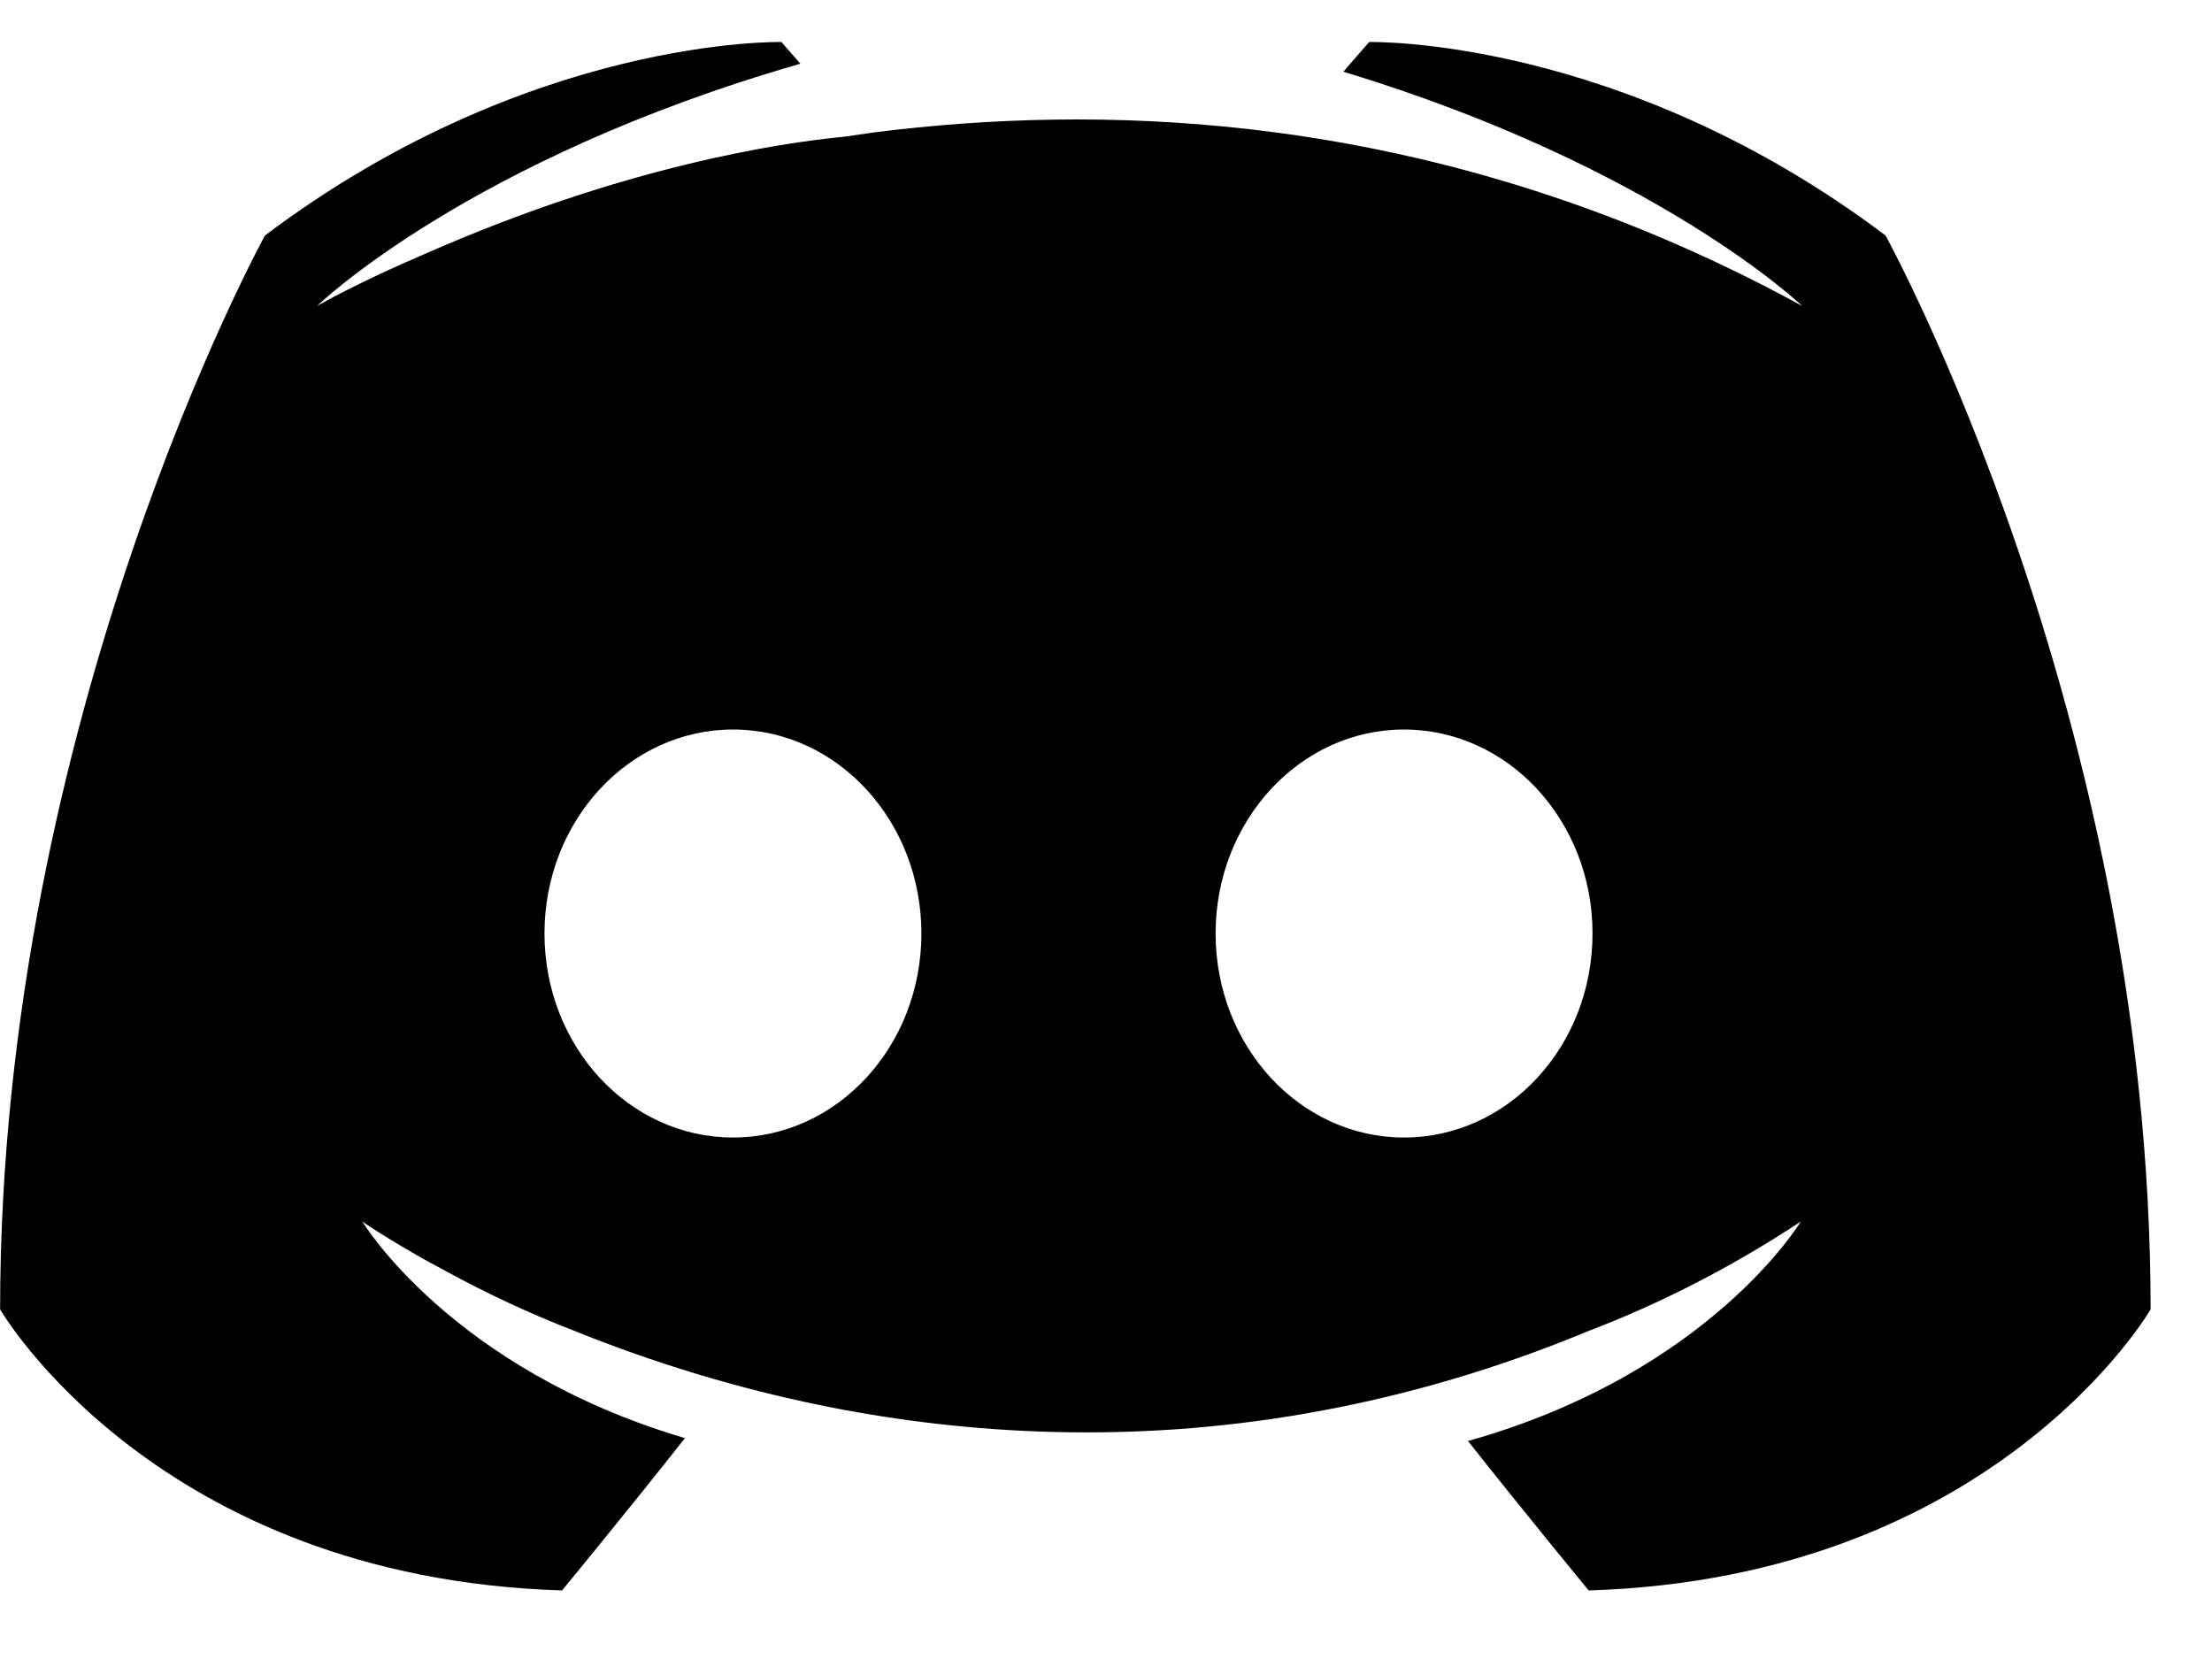 <svg height="15" viewBox="0 0 20 15" width="20" xmlns="http://www.w3.org/2000/svg"><path id="discord" d="m6.628 6.596c.941 0 1.703.826 1.703 1.844 0 1.02-.762 1.845-1.703 1.845-.942 0-1.705-.825-1.705-1.845 0-1.018.763-1.844 1.705-1.844m6.066 0c.942 0 1.705.826 1.705 1.844 0 1.02-.763 1.845-1.705 1.845-.94 0-1.703-.825-1.703-1.845 0-1.018.763-1.844 1.703-1.844m-7.612 7.784s.609-.74 1.111-1.377c-2.117-.627-2.917-1.958-2.917-1.958s.162.114.459.284c.024.015.048.028.073.042.048.027.1.056.155.085.431.238.841.427 1.223.574.672.272 1.497.54 2.443.717 1.255.233 2.721.305 4.314.009.78-.145 1.589-.377 2.42-.722.584-.223 1.232-.537 1.919-.989 0 0-.823 1.37-3.009 1.984.498.631 1.091 1.351 1.091 1.351 3.676-.113 5.081-2.541 5.081-2.541 0-5.363-2.397-9.71-2.397-9.71-2.397-1.806-4.669-1.749-4.669-1.749l-.233.268c2.84.862 4.148 2.118 4.148 2.118-1.731-.947-3.434-1.421-5.016-1.6-1.207-.136-2.343-.099-3.366.03-.095.013-.186.027-.279.04-.583.056-1.991.268-3.778 1.054-.63.268-.988.476-.988.476s1.367-1.327 4.37-2.19l-.172-.196s-2.271-.057-4.669 1.749c0 0-2.395 4.347-2.395 9.71 0 0 1.405 2.428 5.082 2.541" fill="currentColor" fill-rule="evenodd"/></svg>